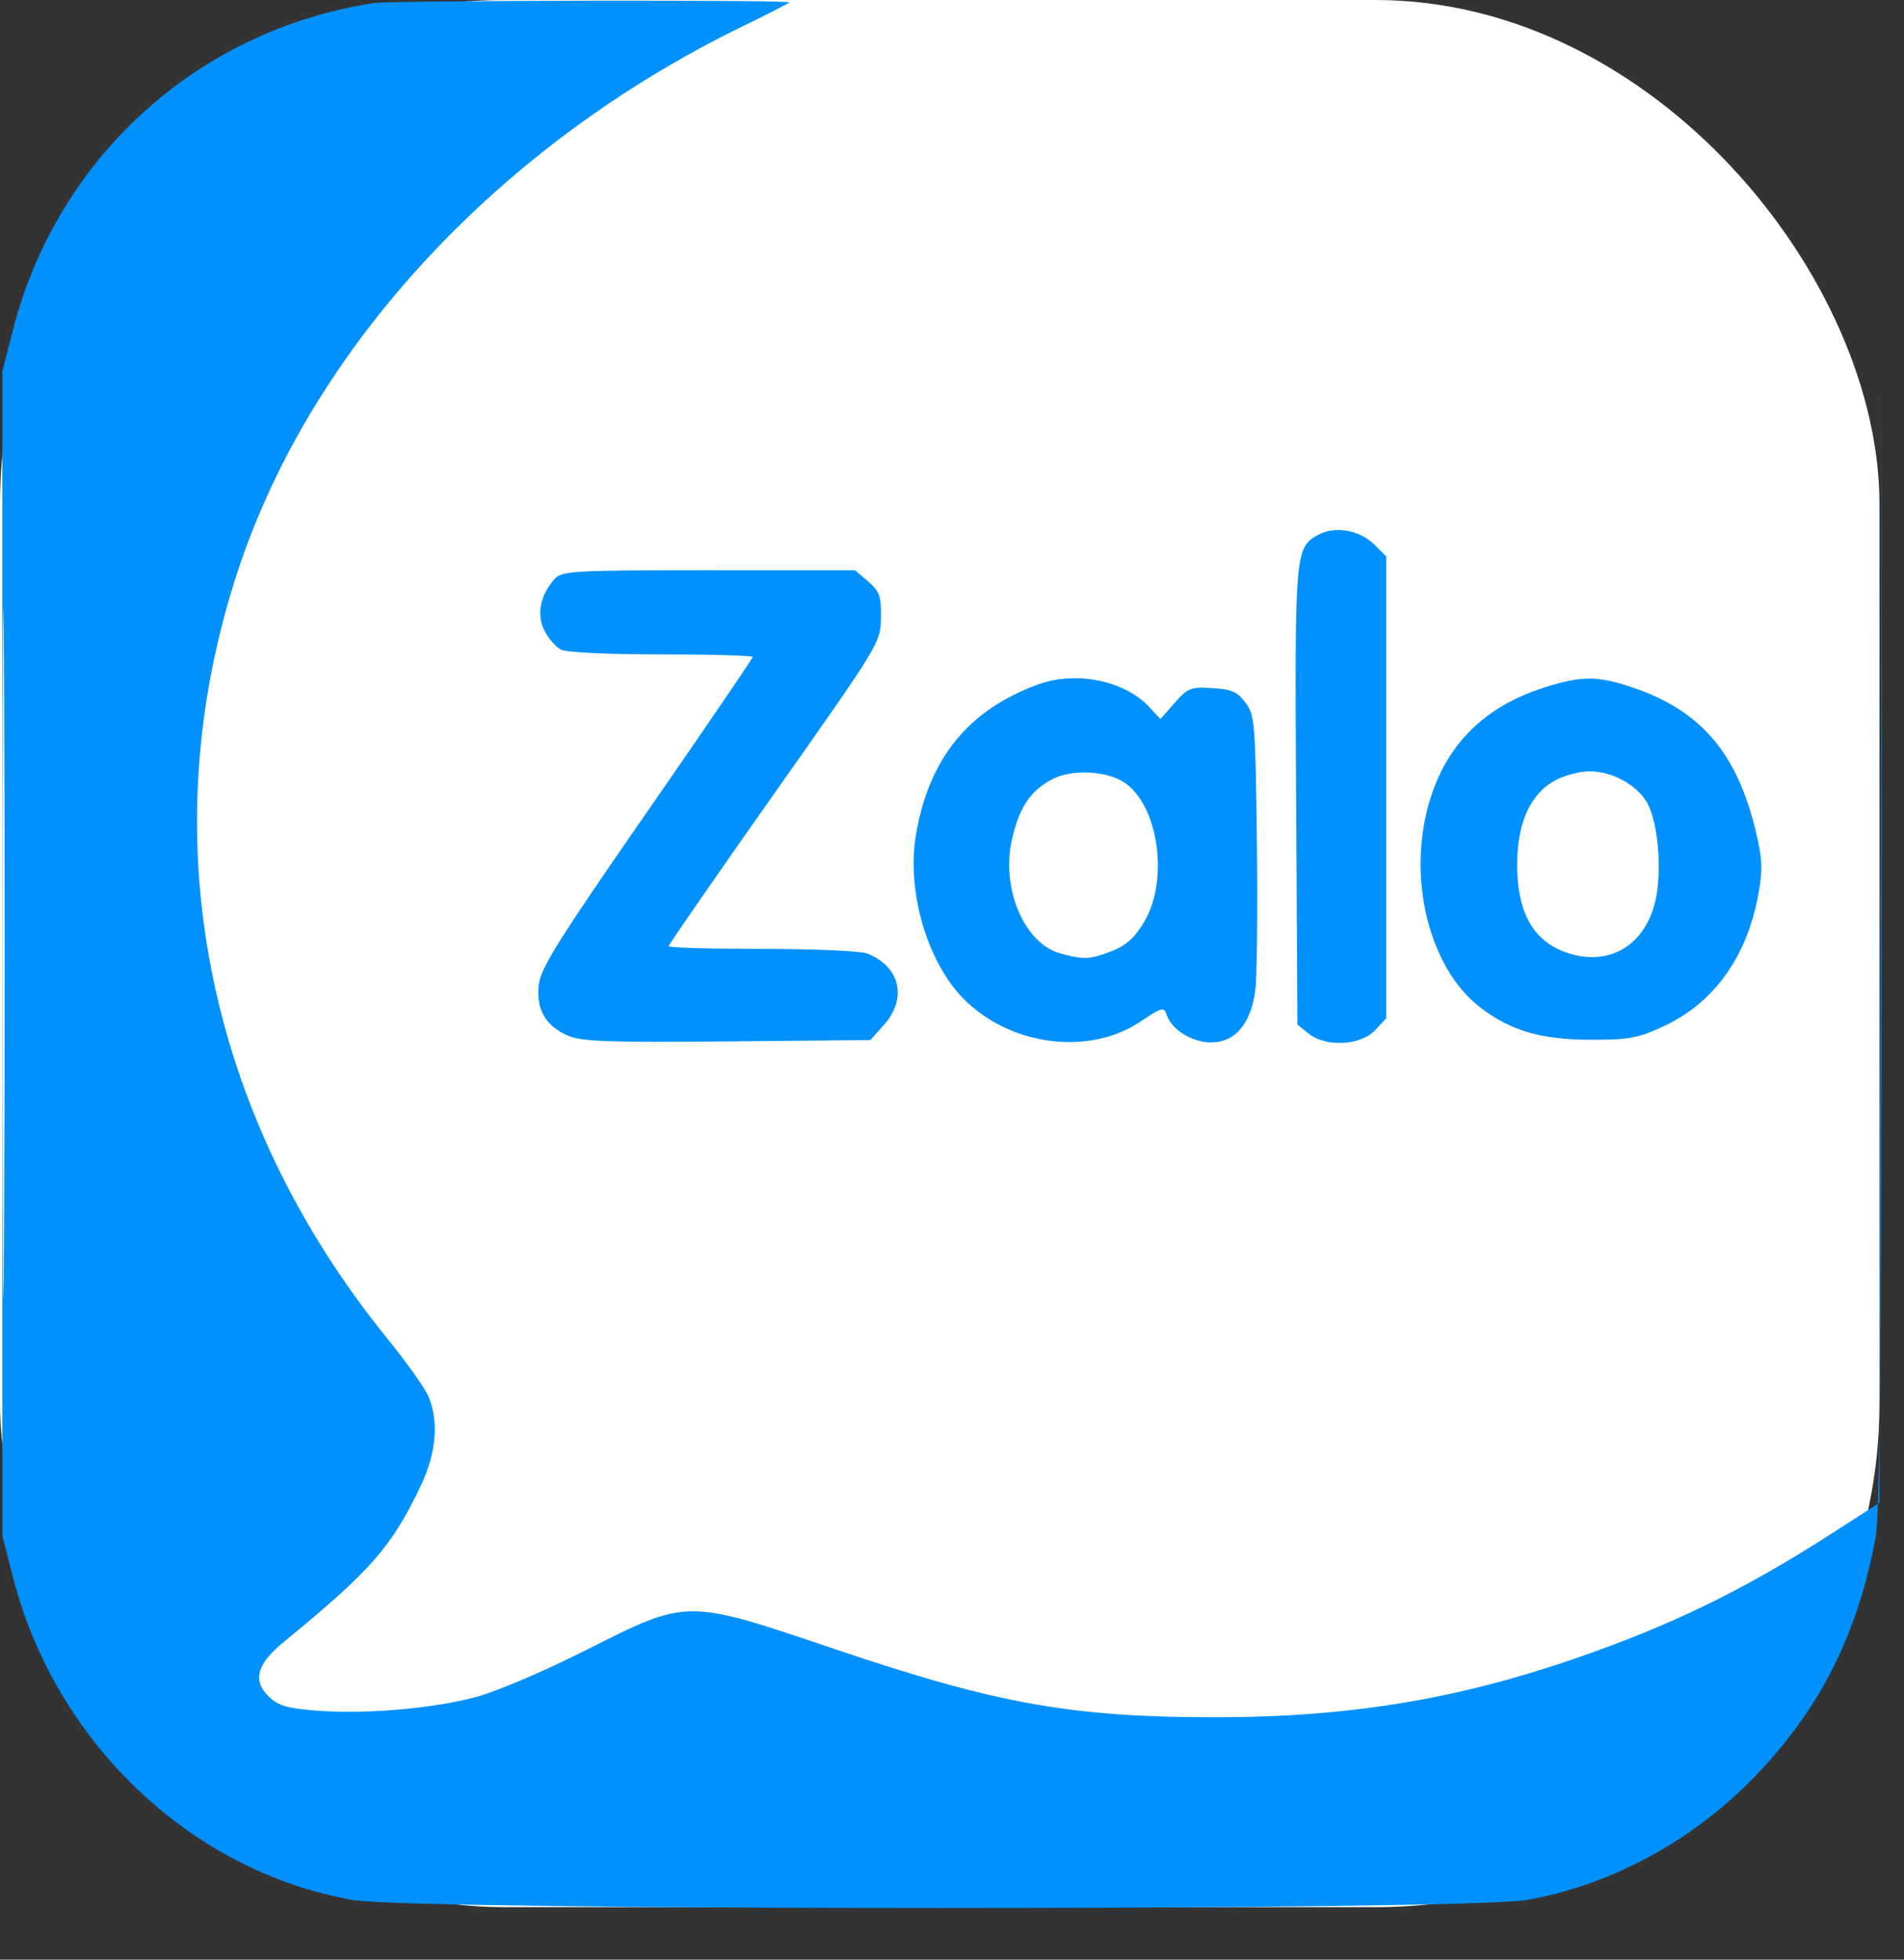 <?xml version="1.0" encoding="UTF-8"?>
<svg width="34px" height="35px" viewBox="0 0 34 35" version="1.1" xmlns="http://www.w3.org/2000/svg" xmlns:xlink="http://www.w3.org/1999/xlink">
    <rect x="0" y="0" width="34" height="35" fill="#333333" stroke="none"/>
    <title>Group 10</title>
    <g id="Symbols" stroke="none" stroke-width="1" fill="none" fill-rule="evenodd">
        <g id="footer" transform="translate(-621, -667)">
            <g id="Group-14" transform="translate(533, 626)">
                <g id="Group-3" transform="translate(0, 40)">
                    <g id="Group-8" transform="translate(88, 1)">
                        <rect id="Rectangle" fill="#FFFFFF" x="0" y="0" width="33.562" height="34.063" rx="9"></rect>
                        <path d="M6.679,0.054 C3.534,0.532 1.016,2.814 0.229,5.902 L0.042,6.637 L0.042,17.031 L0.042,27.426 L0.229,28.16 C0.984,31.122 3.414,33.431 6.307,33.936 C7.397,34.126 26.164,34.126 27.255,33.936 C28.776,33.671 30.263,32.86 31.376,31.688 C32.521,30.483 33.173,29.179 33.494,27.454 C33.565,27.068 33.594,24.231 33.598,16.99 L33.605,7.055 L33.583,16.948 L33.56,26.841 L32.705,27.392 C31.134,28.403 29.835,29.035 28.1,29.631 C26.001,30.353 24.077,30.668 21.748,30.671 C19.152,30.674 17.814,30.437 14.918,29.457 C12.24,28.551 12.288,28.551 10.478,29.465 C9.706,29.854 8.865,30.213 8.487,30.313 C7.704,30.521 6.496,30.622 5.628,30.551 C5.107,30.508 4.961,30.463 4.79,30.291 C4.505,30.007 4.59,29.716 5.073,29.321 C6.624,28.051 7,27.622 7.518,26.526 C7.792,25.946 7.839,25.384 7.65,24.939 C7.587,24.791 7.261,24.332 6.926,23.919 C3.65,19.887 2.683,14.91 4.256,10.171 C5.579,6.183 8.924,2.581 13.267,0.467 C13.699,0.257 14.071,0.066 14.095,0.043 C14.143,-0.006 7,0.006 6.679,0.054 M0.046,17.031 C0.046,22.519 0.058,24.763 0.072,22.02 C0.087,19.276 0.087,14.787 0.072,12.043 C0.058,9.299 0.046,11.544 0.046,17.031 M23.534,9.555 C23.126,9.785 23.12,9.862 23.145,14.223 L23.168,18.299 L23.365,18.458 C23.671,18.706 24.293,18.677 24.552,18.402 L24.754,18.187 L24.754,14.063 L24.754,9.939 L24.541,9.726 C24.279,9.464 23.831,9.388 23.534,9.555 M9.907,10.337 C9.647,10.625 9.576,10.98 9.721,11.261 C9.794,11.402 9.925,11.555 10.014,11.602 C10.108,11.653 10.847,11.688 11.808,11.688 C12.706,11.688 13.441,11.709 13.441,11.734 C13.441,11.759 12.591,13.007 11.551,14.507 C9.966,16.793 9.653,17.293 9.62,17.591 C9.57,18.031 9.747,18.332 10.156,18.503 C10.394,18.602 10.911,18.62 12.995,18.6 L15.543,18.576 L15.786,18.303 C16.209,17.829 16.07,17.253 15.478,17.028 C15.362,16.984 14.518,16.948 13.603,16.948 C12.688,16.948 11.939,16.926 11.939,16.9 C11.939,16.873 12.791,15.643 13.832,14.165 C15.715,11.494 15.725,11.477 15.731,11.034 C15.737,10.646 15.707,10.563 15.503,10.387 L15.269,10.185 L12.657,10.185 C10.239,10.185 10.034,10.197 9.907,10.337 M18.53,12.227 C17.292,12.683 16.595,13.539 16.359,14.894 C16.179,15.926 16.568,17.23 17.251,17.883 C18.095,18.691 19.468,18.85 20.367,18.245 C20.749,17.988 20.786,17.978 20.832,18.122 C20.916,18.387 21.287,18.618 21.627,18.618 C22.058,18.618 22.342,18.279 22.417,17.679 C22.447,17.438 22.459,16.238 22.444,15.013 C22.418,12.903 22.407,12.773 22.241,12.55 C22.096,12.355 21.994,12.31 21.648,12.29 C21.262,12.267 21.211,12.287 20.976,12.554 L20.722,12.844 L20.525,12.631 C20.087,12.154 19.209,11.977 18.53,12.227 M27.581,12.278 C26.531,12.61 25.854,13.269 25.543,14.259 C25.11,15.635 25.505,17.285 26.438,17.997 C26.98,18.41 27.511,18.566 28.386,18.57 C29.082,18.572 29.241,18.544 29.69,18.338 C30.607,17.917 31.204,17.085 31.404,15.947 C31.479,15.522 31.47,15.331 31.35,14.834 C31.012,13.438 30.364,12.686 29.146,12.276 C28.529,12.068 28.242,12.068 27.581,12.278 M18.791,13.917 C18.403,14.121 18.204,14.416 18.073,14.982 C17.869,15.857 18.286,16.848 18.932,17.028 C19.352,17.144 19.475,17.138 19.871,16.98 C20.117,16.881 20.27,16.739 20.436,16.458 C20.878,15.705 20.684,14.373 20.073,13.973 C19.753,13.763 19.133,13.736 18.791,13.917 M27.802,13.922 C27.338,14.154 27.092,14.682 27.092,15.445 C27.092,16.261 27.358,16.769 27.901,16.986 C28.672,17.295 29.359,16.929 29.557,16.104 C29.686,15.565 29.612,14.684 29.408,14.33 C29.226,14.015 28.785,13.776 28.386,13.776 C28.225,13.776 27.962,13.841 27.802,13.922" id="Shape" fill="#0091FF"></path>
                    </g>
                </g>
            </g>
        </g>
    </g>
</svg>
